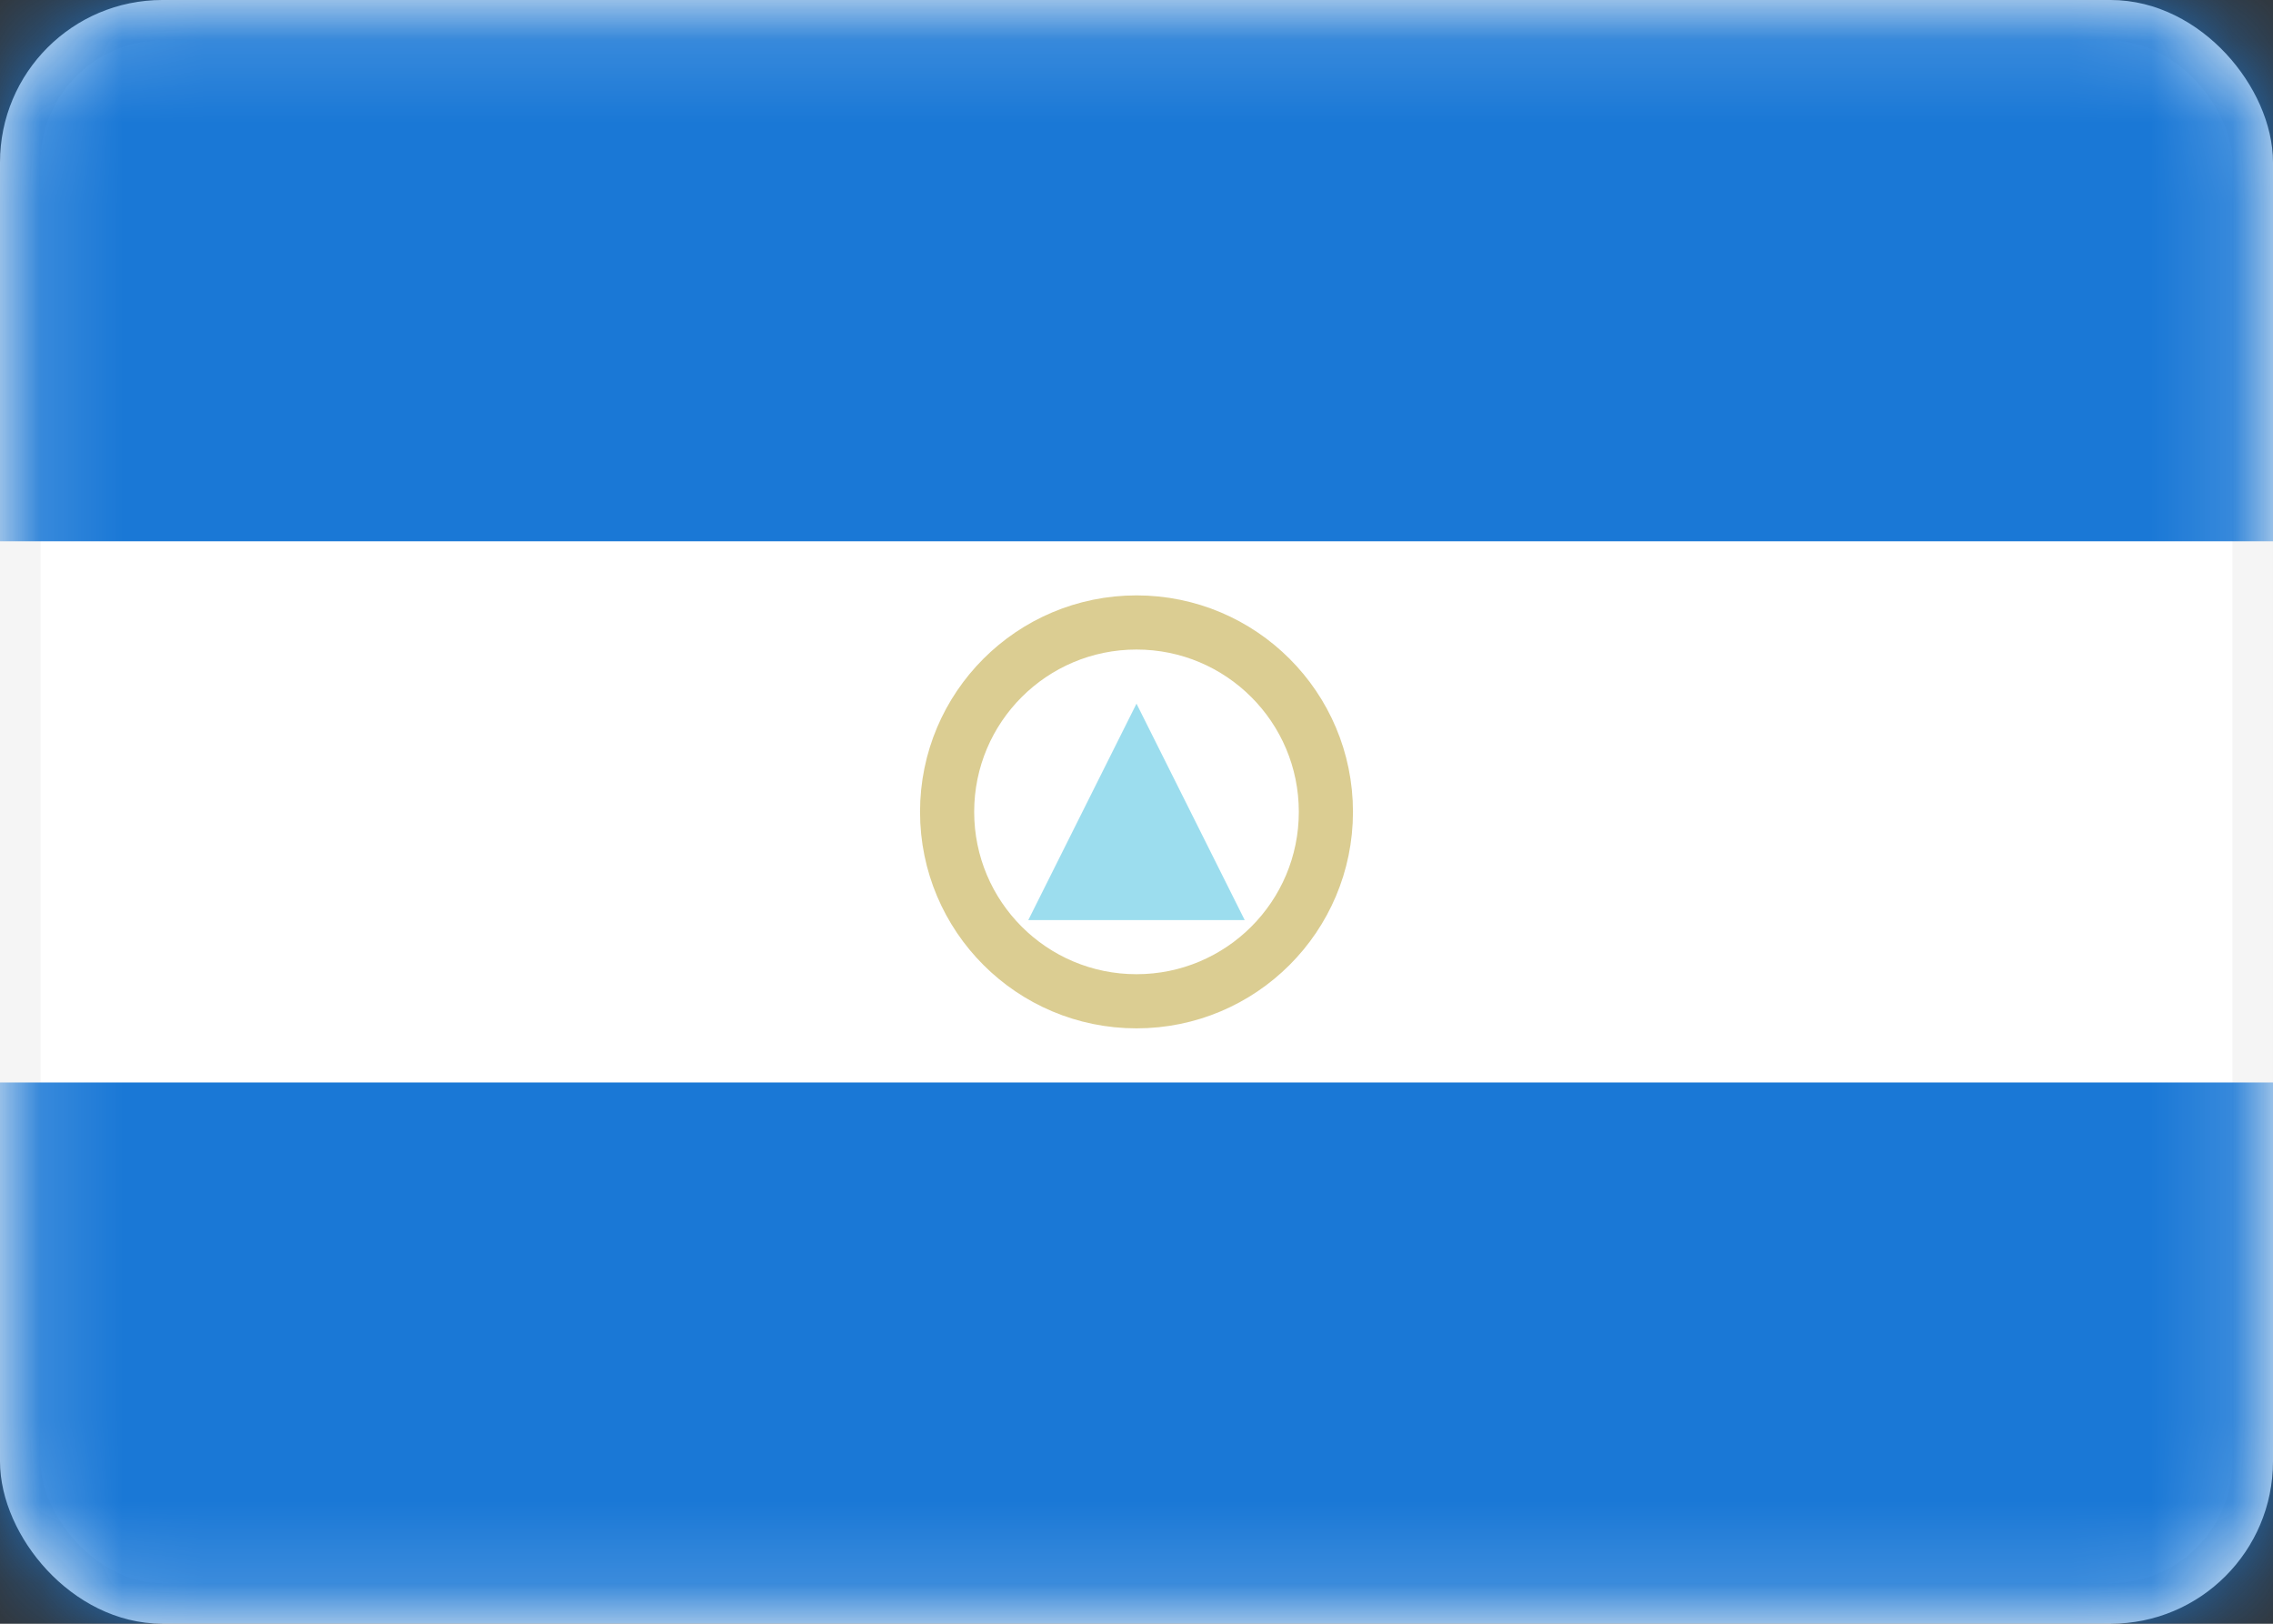 <svg width="28" height="20" viewBox="0 0 28 20" fill="none" xmlns="http://www.w3.org/2000/svg">
<rect x="0" y="0" width="28" height="20" fill="#333333" stroke="none"/>
<g id="flags / NI">
<rect id="Mask" x="0.25" y="0.25" width="27.5" height="19.5" rx="1.75" fill="white" stroke="#F5F5F5" stroke-width="0.5"/>
<mask id="mask0_368_8558" style="mask-type:luminance" maskUnits="userSpaceOnUse" x="0" y="0" width="28" height="20">
<rect id="Mask_2" x="0.25" y="0.25" width="27.5" height="19.5" rx="1.75" fill="white" stroke="white" stroke-width="0.5"/>
</mask>
<g mask="url(#mask0_368_8558)">
<path id="Rectangle 2" fill-rule="evenodd" clip-rule="evenodd" d="M0 6.667H28V0H0V6.667Z" fill="#1A78D6"/>
<path id="Rectangle 2_2" fill-rule="evenodd" clip-rule="evenodd" d="M0 20H28V13.333H0V20Z" fill="#1A78D6"/>
<path id="Oval 1" d="M14 12.333C15.289 12.333 16.333 11.289 16.333 10C16.333 8.711 15.289 7.667 14 7.667C12.711 7.667 11.667 8.711 11.667 10C11.667 11.289 12.711 12.333 14 12.333Z" stroke="#DBCD92" stroke-width="0.667"/>
<path id="Rectangle 390" fill-rule="evenodd" clip-rule="evenodd" d="M14 8.667L15.333 11.333H12.667L14 8.667Z" fill="#9CDDEE"/>
</g>
</g>
</svg>
